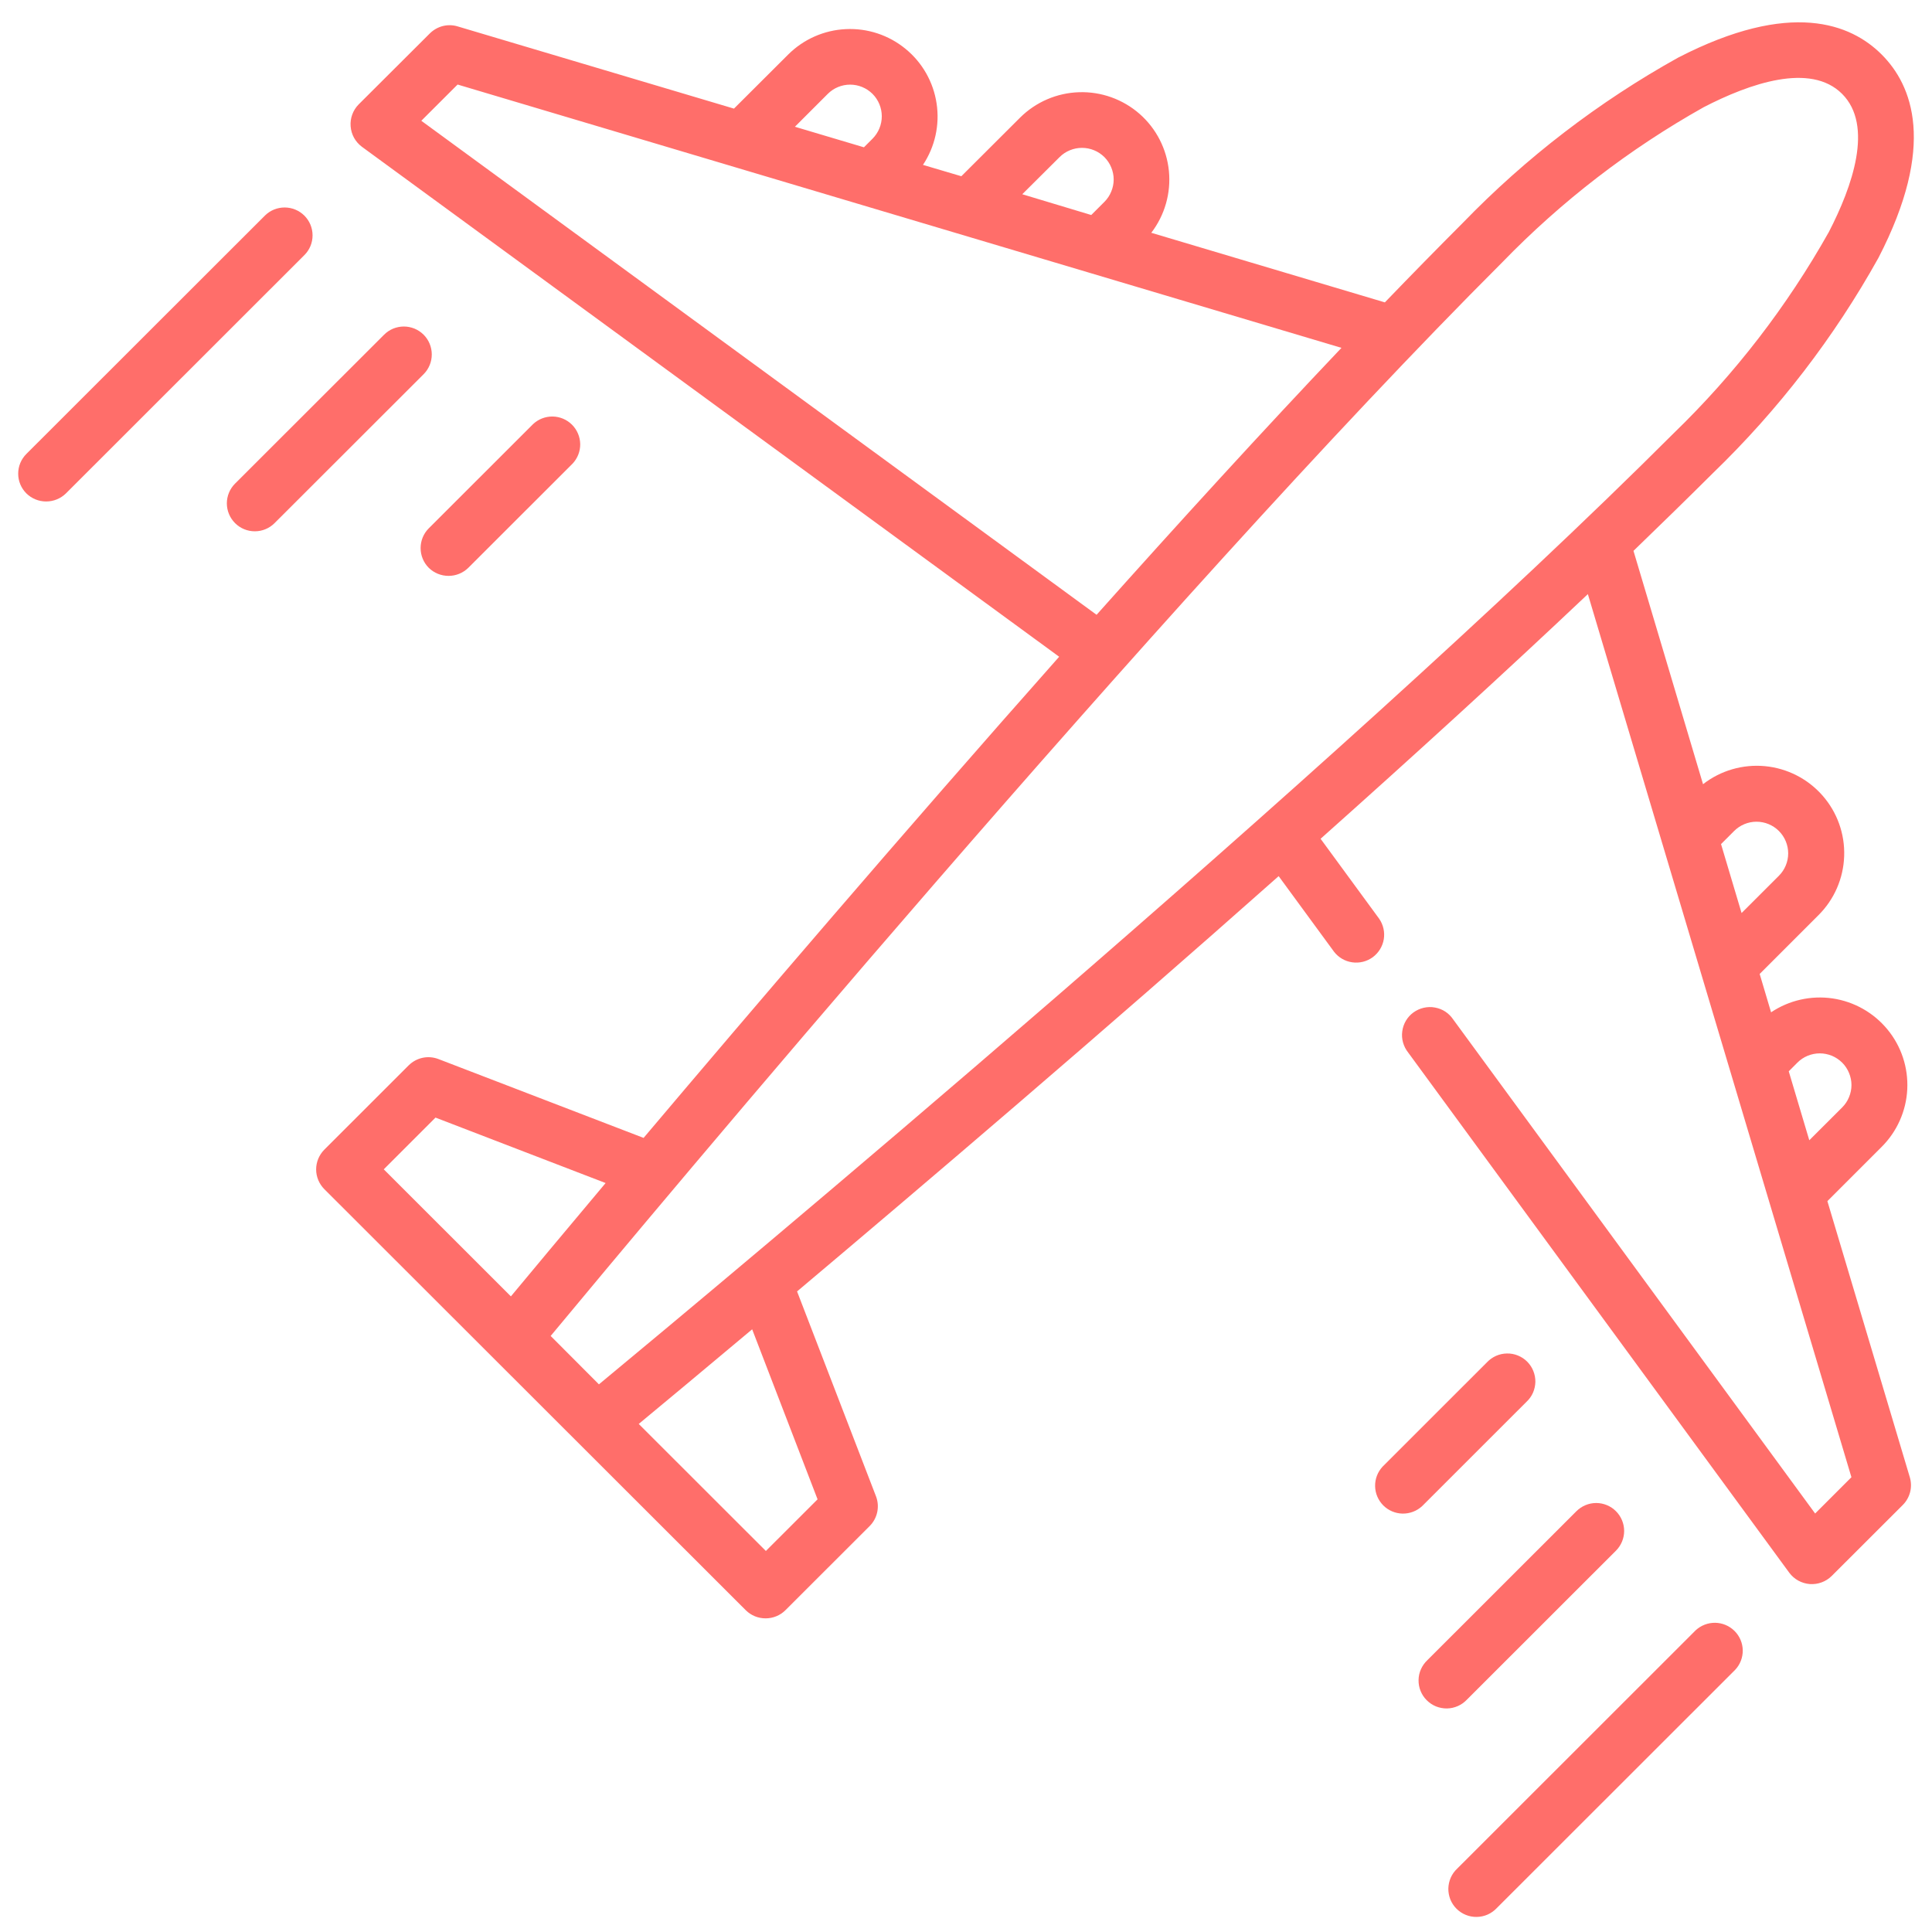 <svg width="41" height="41" viewBox="0 0 41 41" fill="none" xmlns="http://www.w3.org/2000/svg">
<path d="M38.78 25.49L39.93 24.34C40.257 24.015 40.452 23.579 40.475 23.118C40.498 22.657 40.349 22.204 40.056 21.848C39.763 21.491 39.348 21.256 38.891 21.188C38.434 21.121 37.968 21.226 37.585 21.483L37.343 20.669L38.588 19.424C38.924 19.091 39.12 18.643 39.136 18.17C39.153 17.698 38.988 17.237 38.676 16.882C38.363 16.526 37.927 16.304 37.456 16.259C36.985 16.215 36.514 16.351 36.141 16.642L34.665 11.69C35.255 11.12 35.819 10.57 36.352 10.039C37.741 8.697 38.925 7.158 39.864 5.471C41.099 3.083 40.582 1.806 39.931 1.156C39.281 0.506 38.002 -0.01 35.612 1.223C33.924 2.162 32.384 3.344 31.041 4.732C30.51 5.264 29.956 5.828 29.389 6.417L24.432 4.94C24.718 4.567 24.852 4.098 24.806 3.63C24.76 3.161 24.538 2.728 24.184 2.417C23.83 2.107 23.371 1.942 22.901 1.957C22.43 1.971 21.982 2.164 21.648 2.496L20.401 3.74L19.587 3.499C19.842 3.115 19.945 2.651 19.876 2.196C19.808 1.741 19.573 1.327 19.216 1.036C18.86 0.744 18.408 0.595 17.948 0.618C17.488 0.64 17.053 0.832 16.727 1.157L15.576 2.305L9.711 0.56C9.609 0.529 9.5 0.527 9.396 0.553C9.292 0.58 9.198 0.634 9.122 0.709L7.61 2.217C7.55 2.278 7.504 2.351 7.475 2.431C7.446 2.511 7.434 2.596 7.441 2.681C7.447 2.766 7.472 2.849 7.513 2.924C7.554 2.998 7.611 3.063 7.679 3.114L22.477 13.937C19.141 17.7 15.927 21.463 13.658 24.148L9.305 22.475C9.198 22.434 9.081 22.424 8.969 22.448C8.856 22.472 8.754 22.528 8.672 22.609L6.883 24.397C6.772 24.509 6.709 24.659 6.709 24.817C6.709 24.974 6.772 25.124 6.883 25.236L15.828 34.173C15.939 34.283 16.09 34.344 16.247 34.344C16.404 34.344 16.555 34.283 16.666 34.173L18.455 32.386C18.536 32.305 18.592 32.202 18.616 32.09C18.64 31.978 18.631 31.861 18.59 31.754L16.915 27.406C19.606 25.139 23.373 21.932 27.135 18.593L28.31 20.197C28.405 20.32 28.544 20.401 28.697 20.422C28.85 20.444 29.006 20.405 29.131 20.314C29.256 20.222 29.34 20.086 29.366 19.933C29.391 19.781 29.356 19.624 29.268 19.497L28.025 17.8C29.993 16.046 31.935 14.275 33.697 12.608L39.29 31.349L38.52 32.119L30.841 21.637C30.796 21.57 30.739 21.512 30.672 21.468C30.605 21.424 30.529 21.395 30.45 21.381C30.371 21.366 30.29 21.369 30.212 21.387C30.134 21.405 30.06 21.439 29.995 21.486C29.93 21.533 29.876 21.593 29.835 21.662C29.794 21.732 29.768 21.808 29.758 21.888C29.747 21.967 29.753 22.048 29.775 22.125C29.797 22.202 29.834 22.274 29.884 22.337L37.972 33.377C38.023 33.445 38.088 33.502 38.162 33.543C38.237 33.584 38.32 33.609 38.405 33.616C38.49 33.622 38.575 33.611 38.656 33.581C38.736 33.552 38.809 33.506 38.87 33.446L40.38 31.938C40.456 31.862 40.509 31.768 40.536 31.664C40.562 31.561 40.56 31.452 40.529 31.349L38.78 25.49ZM22.486 3.334C22.548 3.272 22.622 3.222 22.704 3.189C22.786 3.155 22.873 3.138 22.961 3.138C23.05 3.138 23.137 3.155 23.219 3.189C23.3 3.222 23.374 3.272 23.437 3.334C23.499 3.397 23.549 3.471 23.582 3.552C23.616 3.634 23.634 3.721 23.634 3.809C23.634 3.898 23.616 3.985 23.582 4.066C23.549 4.148 23.499 4.222 23.437 4.284L23.158 4.563L21.694 4.122L22.486 3.334ZM17.566 1.993C17.692 1.867 17.863 1.796 18.041 1.796C18.219 1.796 18.39 1.867 18.517 1.993C18.642 2.119 18.713 2.29 18.713 2.468C18.713 2.646 18.642 2.817 18.517 2.943L18.334 3.126L16.869 2.69L17.566 1.993ZM8.941 2.563L9.711 1.794L28.468 7.382C26.799 9.14 25.028 11.079 23.271 13.047L8.941 2.563ZM9.242 23.717L12.852 25.106C11.946 26.183 11.254 27.017 10.842 27.511L8.144 24.815L9.242 23.717ZM11.686 28.351C13.752 25.859 24.681 12.761 31.88 5.567C33.139 4.268 34.579 3.159 36.157 2.274C37.125 1.774 38.42 1.319 39.092 1.992C39.765 2.665 39.31 3.958 38.81 4.925C37.924 6.501 36.814 7.941 35.514 9.198C28.315 16.393 15.205 27.312 12.71 29.378L11.686 28.351ZM17.35 31.818L16.253 32.914L13.555 30.218C14.048 29.809 14.884 29.115 15.962 28.21L17.35 31.818ZM38.143 22.551C38.205 22.489 38.279 22.439 38.361 22.405C38.443 22.372 38.53 22.354 38.618 22.354C38.706 22.354 38.794 22.372 38.876 22.405C38.957 22.439 39.031 22.489 39.094 22.551C39.156 22.613 39.206 22.688 39.239 22.769C39.273 22.851 39.291 22.938 39.291 23.026C39.291 23.114 39.273 23.202 39.239 23.283C39.206 23.365 39.156 23.439 39.094 23.501L38.396 24.198L37.96 22.735L38.143 22.551ZM36.801 17.635C36.927 17.509 37.098 17.438 37.276 17.438C37.454 17.438 37.625 17.509 37.751 17.635C37.877 17.761 37.948 17.932 37.948 18.11C37.948 18.288 37.877 18.459 37.751 18.585L36.959 19.376L36.523 17.913L36.801 17.635Z" fill="#FF6E6A"/>
<path d="M35.984 34.598L30.924 39.655C30.866 39.709 30.819 39.775 30.787 39.847C30.755 39.92 30.738 39.998 30.736 40.078C30.735 40.157 30.75 40.236 30.779 40.31C30.809 40.384 30.854 40.451 30.91 40.507C30.966 40.563 31.033 40.607 31.107 40.637C31.181 40.667 31.26 40.682 31.339 40.68C31.419 40.679 31.497 40.662 31.57 40.63C31.643 40.597 31.708 40.551 31.763 40.493L36.823 35.436C36.929 35.324 36.986 35.175 36.984 35.021C36.981 34.867 36.919 34.721 36.81 34.612C36.701 34.503 36.554 34.441 36.4 34.438C36.246 34.436 36.097 34.493 35.984 34.598Z" fill="#FF6E6A"/>
<path d="M34.293 32.908C34.404 32.797 34.467 32.646 34.467 32.489C34.467 32.332 34.404 32.181 34.293 32.07C34.182 31.959 34.031 31.896 33.874 31.896C33.716 31.896 33.566 31.959 33.454 32.07L30.292 35.23C30.234 35.285 30.187 35.35 30.155 35.423C30.122 35.495 30.105 35.574 30.104 35.653C30.103 35.733 30.117 35.812 30.147 35.885C30.177 35.959 30.221 36.026 30.278 36.082C30.334 36.138 30.401 36.183 30.475 36.213C30.549 36.242 30.628 36.257 30.707 36.256C30.787 36.255 30.865 36.237 30.938 36.205C31.011 36.173 31.076 36.126 31.131 36.068L34.293 32.908Z" fill="#FF6E6A"/>
<path d="M32.395 29.748C32.453 29.694 32.5 29.629 32.532 29.556C32.564 29.483 32.581 29.405 32.583 29.325C32.584 29.246 32.569 29.167 32.539 29.093C32.51 29.02 32.465 28.953 32.409 28.896C32.353 28.84 32.286 28.796 32.212 28.766C32.138 28.736 32.059 28.721 31.98 28.723C31.9 28.724 31.822 28.741 31.749 28.773C31.676 28.806 31.611 28.852 31.556 28.91L29.342 31.123C29.237 31.235 29.179 31.384 29.182 31.538C29.184 31.692 29.247 31.838 29.355 31.947C29.464 32.056 29.611 32.118 29.765 32.121C29.919 32.123 30.069 32.066 30.181 31.961L32.395 29.748Z" fill="#FF6E6A"/>
<path d="M6.459 4.576C6.348 4.465 6.197 4.403 6.04 4.403C5.883 4.403 5.732 4.465 5.621 4.576L0.56 9.633C0.505 9.688 0.461 9.753 0.431 9.825C0.401 9.897 0.386 9.974 0.386 10.052C0.386 10.13 0.401 10.207 0.431 10.279C0.461 10.351 0.505 10.416 0.56 10.471C0.672 10.581 0.822 10.642 0.979 10.642C1.136 10.642 1.287 10.581 1.399 10.471L6.459 5.414C6.571 5.303 6.633 5.153 6.633 4.995C6.633 4.838 6.571 4.687 6.459 4.576Z" fill="#FF6E6A"/>
<path d="M8.99 7.103C8.935 7.048 8.869 7.004 8.797 6.974C8.725 6.945 8.648 6.929 8.57 6.929C8.492 6.929 8.415 6.945 8.343 6.974C8.271 7.004 8.206 7.048 8.151 7.103L4.988 10.263C4.877 10.374 4.814 10.525 4.814 10.682C4.814 10.839 4.877 10.99 4.988 11.101C5.099 11.213 5.25 11.275 5.408 11.275C5.565 11.275 5.716 11.213 5.827 11.101L8.99 7.941C9.101 7.83 9.163 7.679 9.163 7.522C9.163 7.365 9.101 7.214 8.99 7.103Z" fill="#FF6E6A"/>
<path d="M9.099 12.05C9.211 12.16 9.362 12.221 9.519 12.221C9.676 12.221 9.826 12.16 9.938 12.05L12.152 9.838C12.258 9.725 12.315 9.577 12.313 9.423C12.31 9.269 12.248 9.122 12.139 9.013C12.03 8.904 11.883 8.842 11.729 8.839C11.575 8.837 11.426 8.894 11.313 9L9.099 11.212C8.988 11.323 8.926 11.474 8.926 11.631C8.926 11.788 8.988 11.939 9.099 12.05Z" fill="#FF6E6A"/>
</svg>
